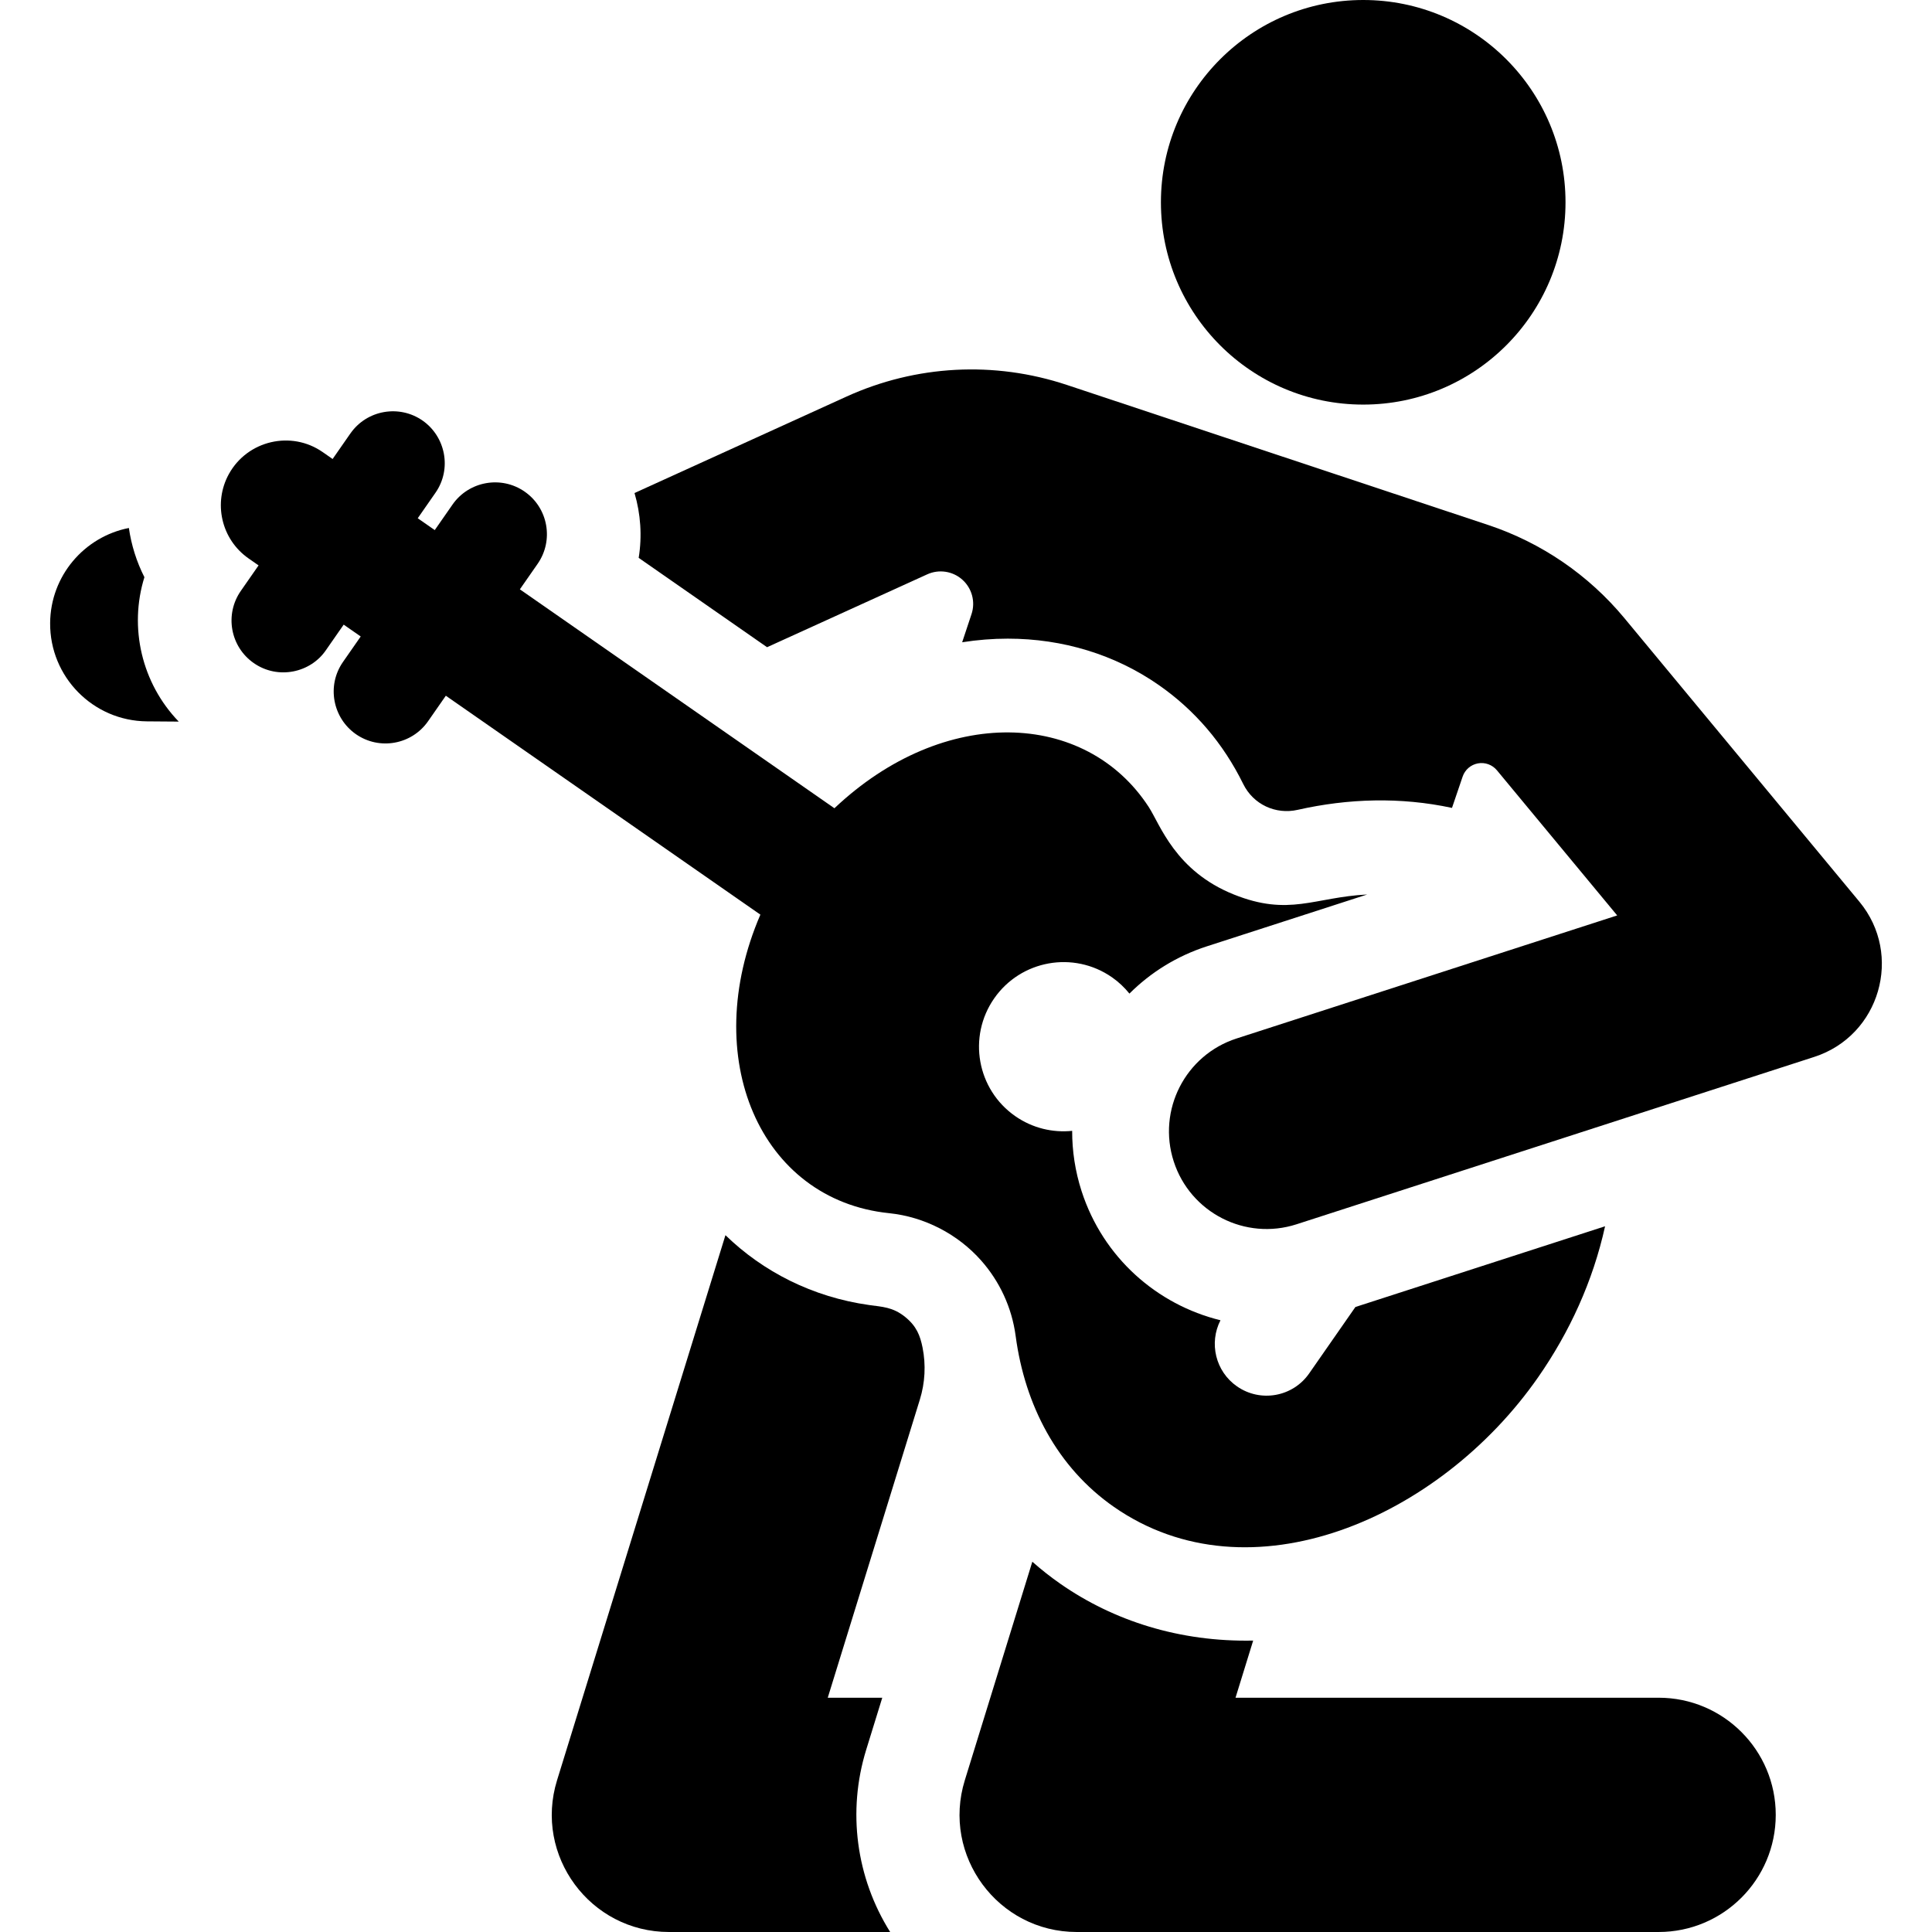 <?xml version="1.0" encoding="iso-8859-1"?>
<!-- Generator: Adobe Illustrator 19.0.0, SVG Export Plug-In . SVG Version: 6.00 Build 0)  -->
<svg version="1.1" id="Layer_1" xmlns="http://www.w3.org/2000/svg" xmlns:xlink="http://www.w3.org/1999/xlink" x="0px" y="0px"
	 viewBox="0 0 511.977 511.977" style="enable-background:new 0 0 511.977 511.977;" xml:space="preserve">
<g>
	<g>
		<path d="M244.478,357.115c-0.642-3.219-1.609-5.681-4.582-8.101c-3.272-2.664-6.122-2.697-9.577-3.183
			c-15.025-2.121-28.124-8.844-38.076-18.511l-44.626,144.453c-6.166,19.952,8.778,40.204,29.659,40.204h58.616
			c-9.007-14.341-11.396-31.96-6.356-48.278l4.265-13.806h-14.446l24.404-78.999C245.138,366.438,245.392,361.688,244.478,357.115z"
			/>
	</g>
</g>
<g>
	<g>
		<path d="M439.53,449.893c-13.836,0-100.411,0-112.118,0l4.677-15.141c-19.417,0.391-36.923-5.187-51.063-15.028
			c-2.611-1.817-5.095-3.781-7.462-5.87l-17.892,57.917c-6.166,19.952,8.776,40.204,29.658,40.204c8.496,0,145.938,0,154.197,0
			c17.145,0.001,31.043-13.897,31.043-31.041S456.674,449.893,439.53,449.893z"/>
	</g>
</g>
<g>
	<g>
		<circle cx="361.25" cy="53.608" r="53.608"/>
	</g>
</g>
<g>
	<g>
		<path d="M38.268,152.956c-2.082-4.107-3.461-8.52-4.116-13.041c-11.815,2.316-20.772,12.677-20.866,25.182
			c-0.106,14.287,11.387,25.955,25.675,26.062l8.409,0.063C37.539,181.048,34.125,166.274,38.268,152.956z"/>
	</g>
</g>
<g>
	<g>
		<path d="M359.18,346.353l-12.254,17.606c-4.334,6.227-12.897,7.765-19.127,3.428c-5.709-3.974-7.459-11.496-4.375-17.521
			c-16.777-4.114-31.098-16.564-36.802-34.207c-1.716-5.309-2.512-10.692-2.5-15.984c-5.145,0.525-10.494-0.702-15.071-3.888
			c-10.165-7.075-12.67-21.05-5.595-31.214c7.075-10.165,21.05-12.67,31.214-5.595c1.787,1.244,3.323,2.71,4.626,4.322
			c5.574-5.559,12.498-9.93,20.502-12.518c0.006-0.002,42.501-13.74,42.506-13.743c-14.028,0.712-20.641,5.901-35.353-0.006
			c-15.526-6.23-19.517-18.531-22.534-23.17c-16.693-25.678-54.232-27.155-83.295,0.322c-8.145-5.669-74.883-52.116-83.356-58.013
			l4.704-6.759c4.334-6.229,2.799-14.792-3.429-19.127c-6.218-4.33-14.811-2.776-19.127,3.429l-4.704,6.759l-4.51-3.139l4.704-6.759
			c4.41-6.339,2.644-14.9-3.429-19.127c-6.164-4.294-14.733-2.829-19.095,3.387c-0.01,0.014-0.022,0.027-0.033,0.041l-4.704,6.759
			c-2.733-1.903-2.646-1.841-2.646-1.841c-8.311-5.778-19.89-3.096-24.823,5.788c-4.225,7.612-2.083,17.336,5.216,22.416
			l2.632,1.832l-4.704,6.759c-4.334,6.228-2.799,14.792,3.429,19.127c6.443,4.486,15.064,2.546,19.127-3.429l4.704-6.759l4.51,3.139
			l-4.704,6.759c-4.393,6.311-2.679,14.875,3.429,19.127c6.237,4.342,14.806,2.778,19.127-3.429l4.704-6.759
			c15.189,10.572,77.129,53.679,83.356,58.013c-16.348,37.898-0.116,75.602,34.131,79.115c9.319,0.959,18.196,5.529,24.422,12.596
			c4.786,5.433,8.073,12.281,9.097,19.963c2.44,18.288,10.984,34.796,26.063,45.289c35.898,24.977,86.276,3.159,112.424-34.421
			c8.279-11.895,14.487-25.367,17.704-39.959L359.18,346.353z"/>
	</g>
</g>
<g>
	<g>
		<path d="M492.738,238.955c-34.586-41.736-26.912-32.476-62.258-75.127c-9.508-11.471-22.006-20.019-36.144-24.719
			c-8.517-2.831-111.622-37.104-111.622-37.104c-19.226-6.393-39.976-5.292-58.421,3.101l-56.146,25.545
			c1.632,5.543,2.042,11.421,1.103,17.181l34.022,23.678l42.445-19.312c0.001,0,0.002-0.001,0.002-0.001
			c3.116-1.417,6.775-0.854,9.32,1.435c2.545,2.289,3.49,5.868,2.41,9.115l-2.478,7.452c4.034-0.631,8.073-0.958,12.084-0.958
			c14.623,0,28.453,4.246,39.998,12.28c9.58,6.668,17.116,15.493,22.396,26.23c2.683,5.454,8.621,8.168,14.416,6.859
			c13.391-3.024,27.244-3.45,40.909-0.517l2.822-8.297c0.617-1.815,2.167-3.154,4.054-3.5c1.885-0.346,3.807,0.357,5.031,1.833
			c6.657,8.033,18.249,22.02,31.87,38.458l-100.863,32.611c-13.594,4.395-21.051,18.978-16.656,32.572
			c4.395,13.597,18.981,21.051,32.572,16.656l137.171-44.349C498.182,274.449,504.382,253.003,492.738,238.955z"/>
	</g>
</g>
<g>
</g>
<g>
</g>
<g>
</g>
<g>
</g>
<g>
</g>
<g>
</g>
<g>
</g>
<g>
</g>
<g>
</g>
<g>
</g>
<g>
</g>
<g>
</g>
<g>
</g>
<g>
</g>
<g>
</g>
</svg>

